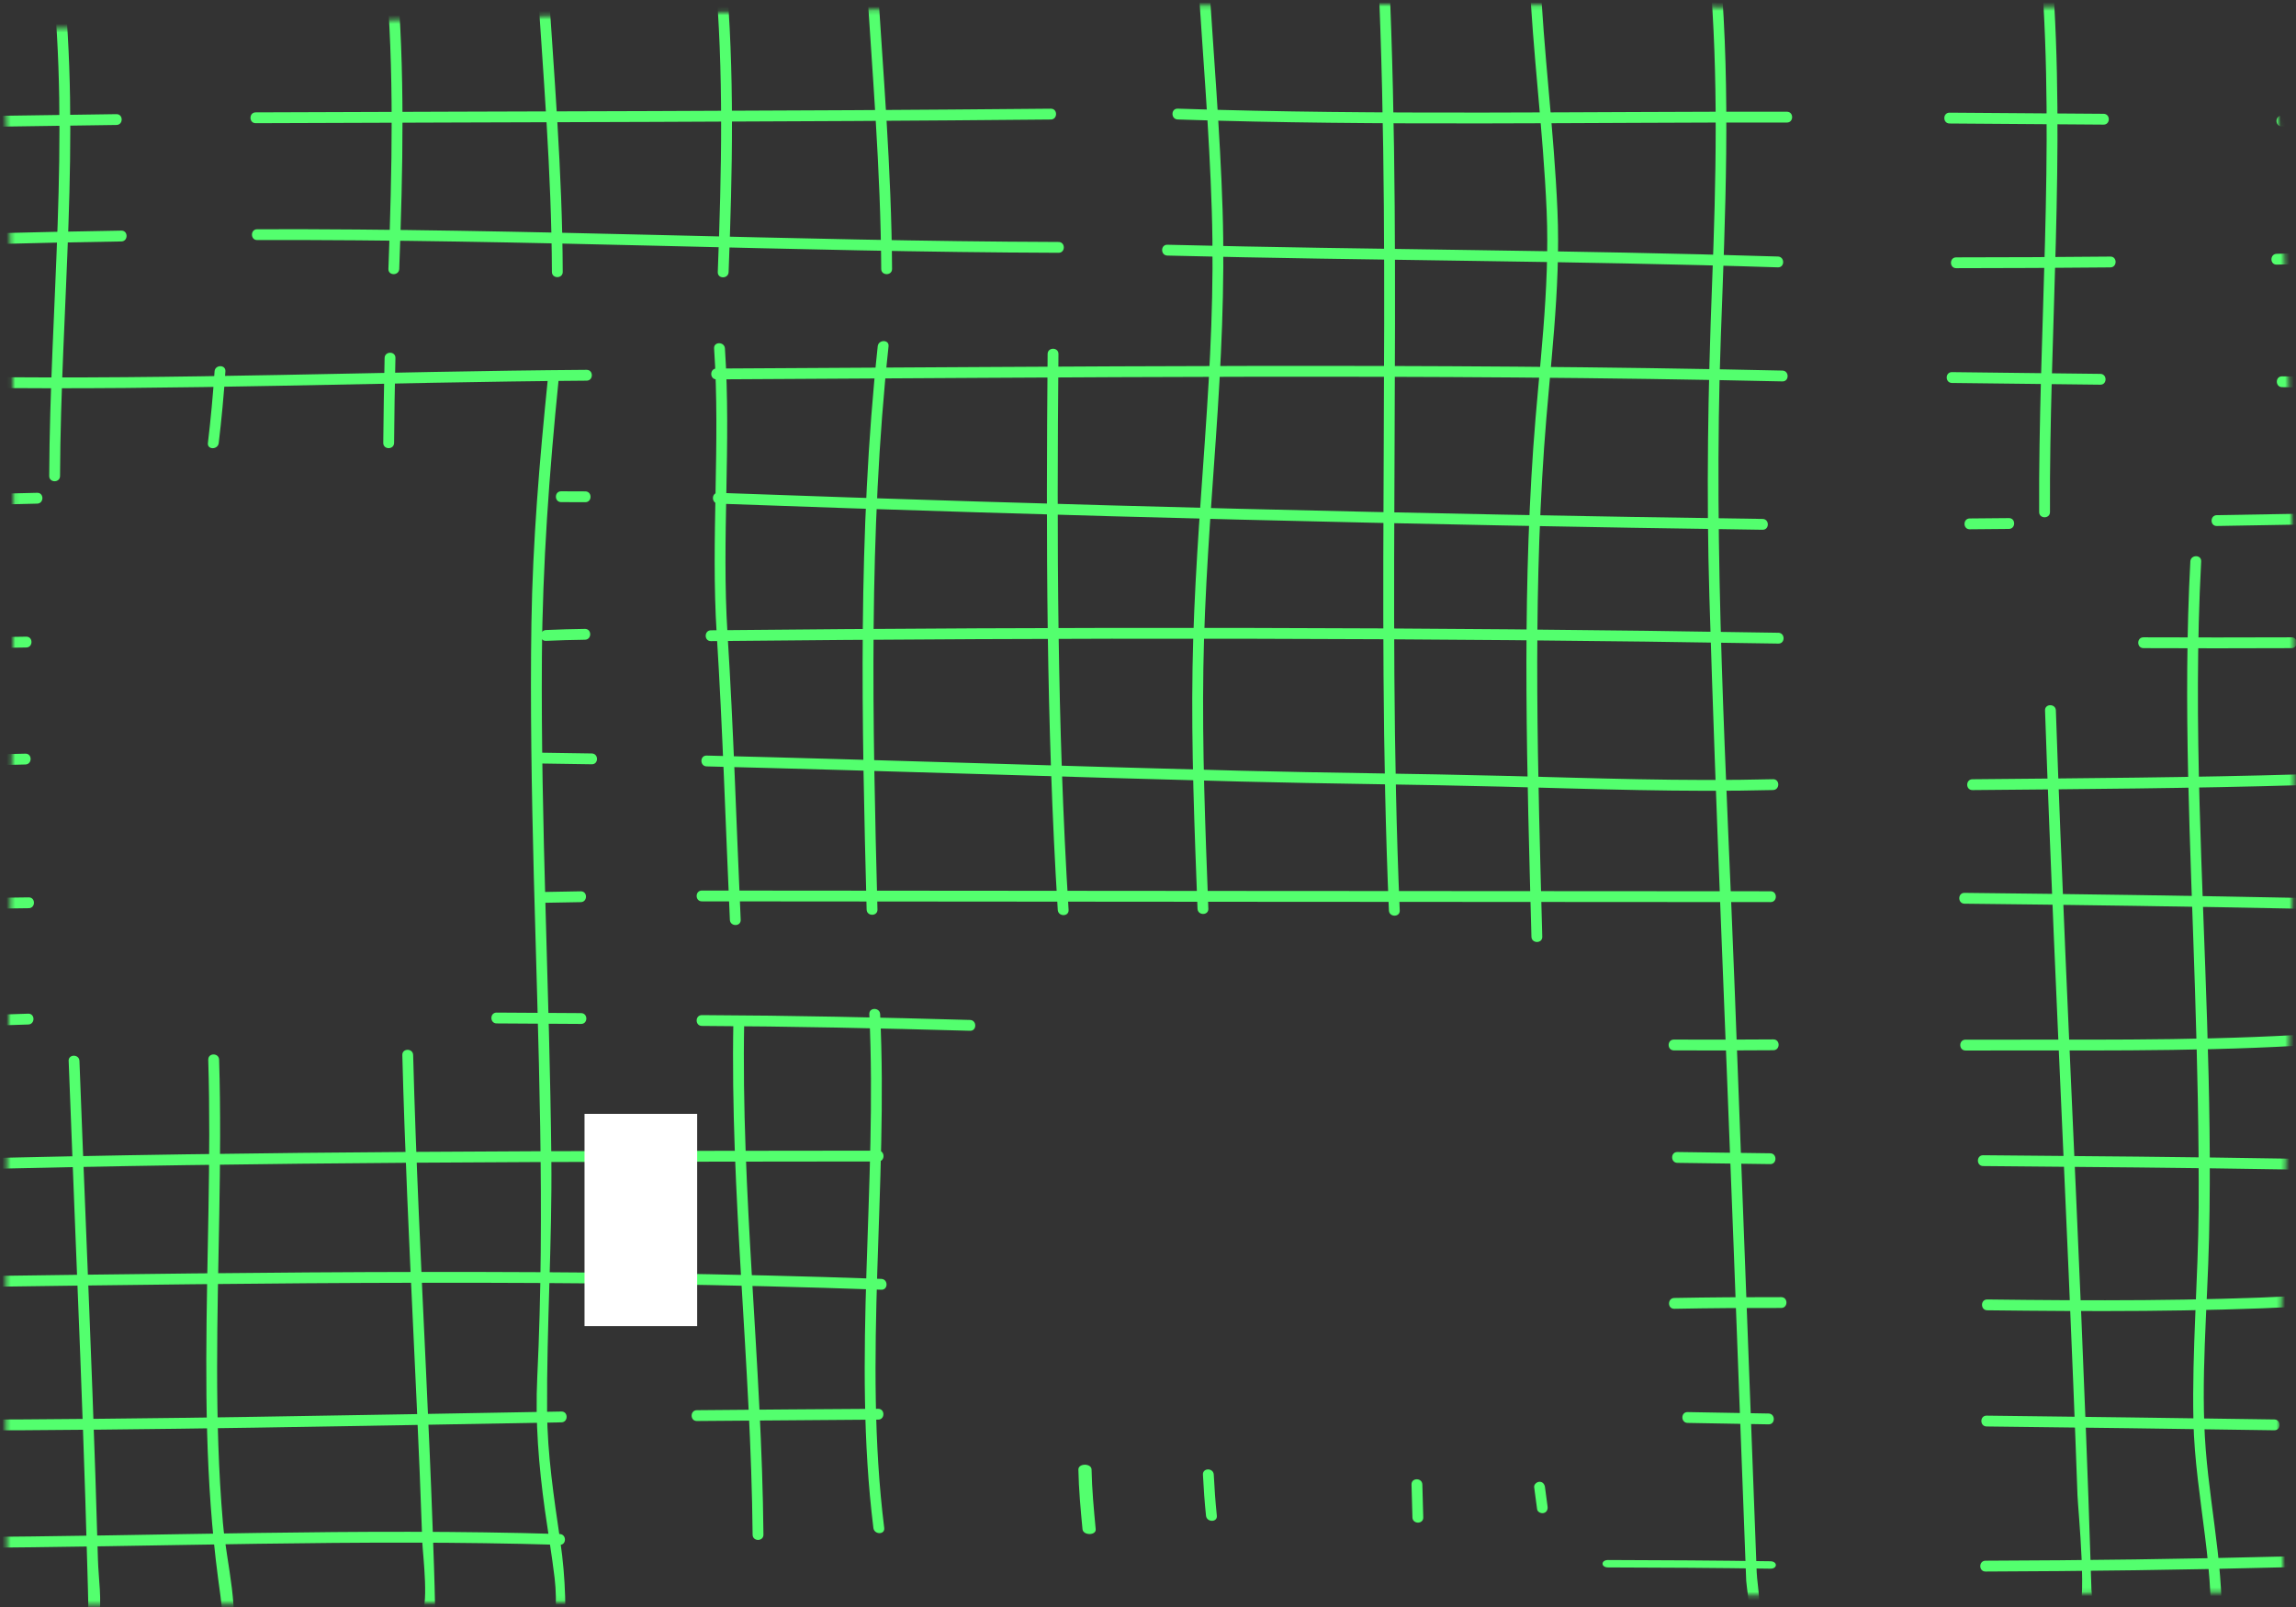 <svg width="530" height="371" viewBox="0 0 530 371" fill="none" xmlns="http://www.w3.org/2000/svg">
<rect x="0" y="0" width="530" height="371" fill="#333333" stroke="none"/>
<mask id="mask0_650_392" style="mask-type:alpha" maskUnits="userSpaceOnUse" x="0" y="0" width="530" height="371">
<path fill-rule="evenodd" clip-rule="evenodd" d="M28.398 6.13L57.221 5.417C144.871 3.241 232.534 1.066 320.21 0.993C350.7 0.972 381.19 1.232 411.68 1.872C412.146 1.882 412.596 1.865 413.029 1.823C450.285 1.615 487.542 1.499 524.798 1.462C527.2 49.077 528.965 96.736 529.51 144.411C530.071 193.681 528.498 242.806 526.922 292.038L526.85 294.282C526.067 318.714 525.857 343.167 527.379 367.572L323.73 368.763C253.27 369.173 182.82 369.583 112.36 370.003L1.768 370.646C0.799 320.394 1.505 270.14 2.21 219.886C2.853 174.066 3.496 128.245 2.87 82.423C2.526 57.202 1.779 31.991 0.451 6.804C9.767 6.583 19.082 6.359 28.398 6.13Z" fill="#D9D9D9"/>
</mask>
<g mask="url(#mask0_650_392)">
<path d="M457.78 269.203C481.48 269.393 505.17 269.603 528.87 270.003C530.48 270.033 530.48 267.533 528.87 267.503C505.18 267.103 481.48 266.893 457.78 266.703C456.17 266.693 456.17 269.193 457.78 269.203Z" fill="#53FF6E"/>
<path d="M387.2 268.463C394.34 268.573 401.49 268.673 408.63 268.753C410.24 268.773 410.24 266.273 408.63 266.253C401.48 266.173 394.34 266.073 387.2 265.963C385.59 265.933 385.59 268.433 387.2 268.463Z" fill="#53FF6E"/>
<path d="M-10.56 270.073C60.52 268.213 131.64 268.193 202.74 268.143C204.35 268.143 204.35 265.643 202.74 265.643C131.64 265.693 60.53 265.713 -10.56 267.573C-12.17 267.613 -12.17 270.113 -10.56 270.073Z" fill="#53FF6E"/>
<path d="M458.73 302.502C482.92 302.792 507.11 302.863 531.27 301.643C532.87 301.563 532.88 299.063 531.27 299.143C507.11 300.373 482.91 300.302 458.73 300.002C457.12 299.982 457.12 302.482 458.73 302.502Z" fill="#53FF6E"/>
<path d="M386.48 302.153C394.71 301.993 402.94 301.943 411.17 301.963C412.78 301.963 412.78 299.463 411.17 299.463C402.94 299.443 394.71 299.503 386.48 299.653C384.87 299.683 384.87 302.183 386.48 302.153Z" fill="#53FF6E"/>
<path d="M-8.62 297.162C62.06 296.192 132.77 295.222 203.44 297.752C205.05 297.812 205.05 295.312 203.44 295.252C132.78 292.722 62.07 293.702 -8.62 294.662C-10.23 294.682 -10.23 297.182 -8.62 297.162Z" fill="#53FF6E"/>
<rect x="134.93" y="257.152" width="26" height="49" fill="white"/>
<path d="M526.71 29.194C528.34 29.213 529.96 29.233 531.59 29.253C533.22 29.273 533.2 26.773 531.59 26.753C529.98 26.733 528.34 26.713 526.71 26.694C525.08 26.674 525.1 29.174 526.71 29.194Z" fill="#53FF6E"/>
<path d="M450.03 28.512C461.88 28.592 473.73 28.672 485.58 28.772C487.19 28.782 487.19 26.282 485.58 26.272C473.73 26.172 461.88 26.082 450.03 26.012C448.42 26.002 448.42 28.502 450.03 28.512Z" fill="#53FF6E"/>
<path d="M271.86 27.583C318.72 29.153 365.6 28.203 412.48 28.293C414.09 28.293 414.09 25.793 412.48 25.793C365.61 25.703 318.72 26.643 271.86 25.083C270.25 25.033 270.25 27.533 271.86 27.583Z" fill="#53FF6E"/>
<path d="M59.03 28.442C120.21 28.192 181.39 28.182 242.57 27.592C244.18 27.572 244.18 25.072 242.57 25.092C181.39 25.682 120.21 25.682 59.03 25.942C57.42 25.942 57.42 28.452 59.03 28.442Z" fill="#53FF6E"/>
<path d="M-5.27 29.312C5.45 29.152 16.17 28.992 26.88 28.852C28.49 28.832 28.49 26.332 26.88 26.352C16.16 26.502 5.44 26.652 -5.27 26.812C-6.88 26.832 -6.88 29.332 -5.27 29.312Z" fill="#53FF6E"/>
<path d="M525.54 61.093C528.33 61.033 531.12 60.963 533.91 60.883C535.52 60.843 535.52 58.343 533.91 58.383C531.12 58.453 528.33 58.523 525.54 58.593C523.93 58.633 523.93 61.133 525.54 61.093Z" fill="#53FF6E"/>
<path d="M451.56 61.913C463.43 61.913 475.29 61.843 487.15 61.733C488.76 61.712 488.76 59.212 487.15 59.233C475.29 59.352 463.42 59.413 451.56 59.413C449.95 59.413 449.95 61.913 451.56 61.913Z" fill="#53FF6E"/>
<path d="M269.47 59.002C316.45 60.172 363.44 60.202 410.41 61.722C412.02 61.772 412.02 59.272 410.41 59.222C363.44 57.712 316.44 57.672 269.47 56.502C267.86 56.462 267.86 58.962 269.47 59.002Z" fill="#53FF6E"/>
<path d="M59.37 55.423C121.05 55.223 182.68 58.163 244.36 58.363C245.97 58.363 245.97 55.873 244.36 55.863C182.69 55.663 121.05 52.733 59.37 52.923C57.76 52.923 57.76 55.433 59.37 55.423Z" fill="#53FF6E"/>
<path d="M-3.34 56.403C7.11 56.123 17.56 55.903 28.01 55.742C29.62 55.712 29.62 53.212 28.01 53.242C17.56 53.413 7.11 53.623 -3.34 53.903C-4.95 53.943 -4.95 56.443 -3.34 56.403Z" fill="#53FF6E"/>
<path d="M526.78 89.383C527.94 89.403 529.11 89.413 530.27 89.433C531.88 89.453 531.88 86.953 530.27 86.933C529.11 86.913 527.94 86.893 526.78 86.883C525.17 86.863 525.17 89.363 526.78 89.383Z" fill="#53FF6E"/>
<path d="M450.58 88.412C462 88.532 473.41 88.662 484.83 88.812C486.44 88.832 486.44 86.332 484.83 86.312C473.41 86.172 462 86.042 450.58 85.912C448.97 85.892 448.97 88.392 450.58 88.412Z" fill="#53FF6E"/>
<path d="M165.39 87.582C247.41 87.192 329.44 86.212 411.44 88.052C413.05 88.092 413.05 85.592 411.44 85.552C329.43 83.712 247.4 84.692 165.39 85.082C163.78 85.082 163.78 87.592 165.39 87.582Z" fill="#53FF6E"/>
<path d="M-6.6 89.503C40.75 90.153 88.07 88.223 135.41 87.883C137.02 87.873 137.02 85.373 135.41 85.383C88.07 85.723 40.75 87.663 -6.6 87.003C-8.21 86.983 -8.21 89.483 -6.6 89.503Z" fill="#53FF6E"/>
<path d="M511.72 121.433C518.68 121.313 525.63 121.193 532.59 121.073C534.2 121.043 534.2 118.543 532.59 118.573C525.63 118.693 518.68 118.813 511.72 118.933C510.11 118.963 510.11 121.463 511.72 121.433Z" fill="#53FF6E"/>
<path d="M454.69 122.192C457.7 122.162 460.72 122.141 463.73 122.111C465.34 122.091 465.34 119.591 463.73 119.611C460.72 119.641 457.7 119.672 454.69 119.692C453.08 119.702 453.08 122.202 454.69 122.192Z" fill="#53FF6E"/>
<path d="M165.78 116.273C246.12 119.203 326.49 121.183 406.87 122.303C408.48 122.323 408.48 119.823 406.87 119.803C326.49 118.683 246.11 116.703 165.78 113.773C164.17 113.713 164.17 116.213 165.78 116.273Z" fill="#53FF6E"/>
<path d="M129.53 115.922C131.39 115.922 133.25 115.932 135.11 115.942C136.72 115.942 136.72 113.452 135.11 113.442C133.25 113.442 131.39 113.422 129.53 113.422C127.92 113.422 127.92 115.912 129.53 115.922Z" fill="#53FF6E"/>
<path d="M-4.66 116.592C-0.25 116.472 4.16 116.362 8.58 116.272C10.19 116.232 10.19 113.732 8.58 113.772C4.17 113.872 -0.24 113.982 -4.66 114.092C-6.27 114.132 -6.27 116.632 -4.66 116.592Z" fill="#53FF6E"/>
<path d="M494.79 149.633C506.18 149.683 517.56 149.683 528.95 149.633C530.56 149.633 530.56 147.123 528.95 147.133C517.56 147.183 506.18 147.173 494.79 147.133C493.18 147.133 493.18 149.623 494.79 149.633Z" fill="#53FF6E"/>
<path d="M164.11 148.013C246.24 147.183 328.39 147.193 410.51 148.583C412.12 148.613 412.12 146.113 410.51 146.083C328.38 144.693 246.24 144.683 164.11 145.513C162.5 145.533 162.5 148.033 164.11 148.013Z" fill="#53FF6E"/>
<path d="M126.03 147.953C129.03 147.813 132.03 147.733 135.03 147.693C136.64 147.673 136.64 145.173 135.03 145.193C132.03 145.233 129.03 145.313 126.03 145.453C124.43 145.523 124.42 148.023 126.03 147.953Z" fill="#53FF6E"/>
<path d="M-7.92 149.693C-3.26 149.623 1.4 149.553 6.06 149.483C7.67 149.463 7.67 146.963 6.06 146.983C1.4 147.053 -3.26 147.123 -7.92 147.193C-9.53 147.213 -9.53 149.713 -7.92 149.693Z" fill="#53FF6E"/>
<path d="M455.31 182.402C480.63 182.172 505.96 182.012 531.27 181.262C532.88 181.212 532.88 178.712 531.27 178.762C505.96 179.512 480.63 179.662 455.31 179.902C453.7 179.912 453.7 182.412 455.31 182.402Z" fill="#53FF6E"/>
<path d="M163.12 176.934C204.23 177.944 245.32 179.374 286.43 180.434C306.64 180.954 326.86 181.094 347.07 181.614C367.8 182.144 388.54 182.914 409.28 182.394C410.89 182.354 410.89 179.854 409.28 179.894C388.54 180.414 367.81 179.644 347.07 179.114C326.86 178.594 306.64 178.454 286.43 177.934C245.32 176.874 204.23 175.444 163.12 174.434C161.51 174.394 161.51 176.894 163.12 176.934Z" fill="#53FF6E"/>
<path d="M124.73 176.264C128.69 176.324 132.64 176.384 136.6 176.444C138.21 176.474 138.21 173.974 136.6 173.944C132.64 173.884 128.69 173.824 124.73 173.764C123.12 173.744 123.12 176.244 124.73 176.264Z" fill="#53FF6E"/>
<path d="M-5.98 176.783C-2.03 176.673 1.92 176.583 5.86 176.493C7.47 176.453 7.47 173.953 5.86 173.993C1.91 174.083 -2.04 174.183 -5.98 174.283C-7.59 174.323 -7.59 176.823 -5.98 176.783Z" fill="#53FF6E"/>
<path d="M453.48 208.631C479.76 208.911 506.03 209.291 532.31 209.821C533.92 209.851 533.92 207.351 532.31 207.321C506.04 206.791 479.76 206.411 453.48 206.131C451.87 206.111 451.87 208.611 453.48 208.631Z" fill="#53FF6E"/>
<path d="M162.02 208.092C244.25 208.192 326.49 208.192 408.72 208.262C410.33 208.262 410.33 205.762 408.72 205.762C326.49 205.692 244.25 205.692 162.02 205.592C160.41 205.592 160.41 208.092 162.02 208.092Z" fill="#53FF6E"/>
<path d="M125.72 208.422C128.5 208.372 131.28 208.322 134.06 208.272C135.67 208.242 135.67 205.742 134.06 205.772C131.28 205.822 128.5 205.872 125.72 205.922C124.11 205.952 124.11 208.452 125.72 208.422Z" fill="#53FF6E"/>
<path d="M-9.24 209.882C-3.95 209.802 1.34 209.742 6.63 209.672C8.24 209.652 8.24 207.152 6.63 207.172C1.34 207.232 -3.95 207.302 -9.24 207.382C-10.85 207.402 -10.85 209.902 -9.24 209.882Z" fill="#53FF6E"/>
<path d="M453.71 242.522C479.13 242.442 504.56 242.862 529.95 241.452C531.55 241.362 531.56 238.862 529.95 238.952C504.56 240.362 479.13 239.942 453.71 240.022C452.1 240.022 452.1 242.522 453.71 242.522Z" fill="#53FF6E"/>
<path d="M386.39 242.501C394.05 242.531 401.7 242.521 409.36 242.461C410.97 242.451 410.97 239.951 409.36 239.961C401.7 240.021 394.05 240.031 386.39 240.001C384.78 240.001 384.78 242.491 386.39 242.501Z" fill="#53FF6E"/>
<path d="M162.02 236.852C182.66 236.952 203.29 237.382 223.92 237.972C225.53 238.022 225.53 235.522 223.92 235.472C203.29 234.882 182.66 234.442 162.02 234.352C160.41 234.352 160.41 236.842 162.02 236.852Z" fill="#53FF6E"/>
<path d="M114.64 236.272C121.14 236.322 127.64 236.362 134.14 236.392C135.75 236.392 135.75 233.902 134.14 233.892C127.64 233.862 121.14 233.822 114.64 233.772C113.03 233.762 113.03 236.262 114.64 236.272Z" fill="#53FF6E"/>
<path d="M-7.3 236.972C-2.69 236.802 1.91 236.652 6.52 236.522C8.13 236.482 8.13 233.982 6.52 234.022C1.91 234.152 -2.7 234.302 -7.3 234.472C-8.9 234.532 -8.91 237.032 -7.3 236.972Z" fill="#53FF6E"/>
<path d="M458.58 329.322C480.72 329.572 502.85 329.862 524.99 330.202C526.6 330.222 526.6 327.722 524.99 327.702C502.86 327.372 480.72 327.082 458.58 326.822C456.97 326.802 456.97 329.302 458.58 329.322Z" fill="#53FF6E"/>
<path d="M389.56 328.502C395.79 328.602 402.02 328.712 408.25 328.832C409.86 328.862 409.86 326.362 408.25 326.332C402.02 326.212 395.79 326.102 389.56 326.002C387.95 325.972 387.95 328.472 389.56 328.502Z" fill="#53FF6E"/>
<path d="M160.86 328.062C174.81 327.942 188.76 327.832 202.71 327.742C204.32 327.742 204.32 325.232 202.71 325.242C188.76 325.332 174.81 325.432 160.86 325.562C159.25 325.572 159.25 328.072 160.86 328.062Z" fill="#53FF6E"/>
<path d="M-11.88 330.261C35.28 330.181 82.44 329.201 129.59 328.371C131.2 328.341 131.2 325.841 129.59 325.871C82.44 326.691 35.28 327.671 -11.88 327.761C-13.49 327.761 -13.49 330.261 -11.88 330.261Z" fill="#53FF6E"/>
<path d="M458.33 362.812C481.33 362.732 504.32 362.433 527.31 361.833C528.92 361.793 528.92 359.293 527.31 359.333C504.32 359.933 481.33 360.232 458.33 360.312C456.72 360.312 456.72 362.822 458.33 362.812Z" fill="#53FF6E"/>
<path d="M371.189 361.864C383.68 361.892 396.181 361.967 408.671 362.152C410.35 362.179 410.35 360.467 408.671 360.44C396.181 360.255 383.69 360.187 371.189 360.152C369.511 360.152 369.511 361.858 371.189 361.864Z" fill="#53FF6E"/>
<path d="M-9.95 357.353C36.43 357.163 82.82 355.243 129.2 356.653C130.81 356.703 130.81 354.203 129.2 354.153C82.82 352.733 36.44 354.663 -9.95 354.853C-11.56 354.853 -11.56 357.363 -9.95 357.353Z" fill="#53FF6E"/>
<path d="M472.07 164.012C473.26 198.832 474.85 233.642 476.4 268.452C477.16 285.502 477.91 302.562 478.59 319.612C478.93 328.162 479.26 336.702 479.56 345.252C479.67 348.322 482.05 372.012 479.37 372.732L480.33 375.012L480.56 375.142L480.26 372.862L479.7 372.692L480.95 373.942L480.84 372.642C480.7 371.052 478.2 371.032 478.34 372.642L478.45 373.942C478.51 374.652 478.98 375.152 479.7 375.192C480.49 375.242 480.86 375.332 481.52 375.022C482.5 374.562 482.22 372.982 481.22 372.742C480.43 372.552 479.81 372.512 479.07 372.872C477.77 373.492 478.7 375.512 480.03 375.152C481.25 374.822 482.47 374.362 482.93 373.112C483.46 371.652 482.83 368.582 482.78 367.002C482.71 364.692 482.64 362.382 482.56 360.072C482.26 350.522 481.92 340.982 481.55 331.442C480.85 313.062 480.06 294.692 479.25 276.322C477.59 238.892 475.85 201.462 474.57 164.012C474.52 162.412 472.01 162.402 472.07 164.012Z" fill="#53FF6E"/>
<path d="M471.21 -6.487C474.34 35.053 470.51 76.643 470.71 118.213C470.71 119.823 473.22 119.823 473.21 118.213C473.01 76.633 476.84 35.053 473.71 -6.487C473.59 -8.077 471.09 -8.097 471.21 -6.487Z" fill="#53FF6E"/>
<path d="M505.61 129.612C503.86 162.532 505.65 195.462 506.68 228.372C507.2 245.182 507.62 262.002 507.53 278.822C507.43 295.232 505.97 311.632 506.32 328.052C506.71 345.972 511.91 363.522 509.9 381.512C509.72 383.112 512.22 383.092 512.4 381.512C514.17 365.712 510.39 350.282 509.16 334.612C507.93 318.942 509.56 301.962 509.93 285.722C510.7 252.452 508.68 219.152 507.75 185.912C507.23 167.142 507.11 148.372 508.11 129.612C508.2 128.002 505.7 128.012 505.61 129.612Z" fill="#53FF6E"/>
<path d="M394.66 -6.487C396.7 17.602 396.13 41.642 395.2 65.763C394.27 89.823 393.87 113.792 394.59 137.862C396.1 187.732 398.29 237.583 400.17 287.443C400.69 301.353 401.22 315.273 401.74 329.183C402 336.143 402.26 343.093 402.53 350.053C402.65 353.363 402.78 356.682 402.9 359.992L403.09 364.963C403.13 366.013 404.19 373.153 404.1 373.273C405.03 371.953 402.86 370.703 401.94 372.013L401.61 372.482C401.35 372.852 401.41 373.372 401.61 373.742C402.1 374.672 402.36 374.862 403.36 375.122C403.78 375.232 404.27 375.123 404.58 374.803C407.14 372.013 405.64 366.422 405.51 362.982C405.26 356.352 405.01 349.732 404.76 343.102C404.27 330.182 403.79 317.262 403.3 304.342C402.35 279.162 401.4 253.993 400.45 228.813C398.55 178.413 395.4 127.912 397.24 77.472C398.26 49.443 399.52 21.512 397.15 -6.487C397.02 -8.077 394.51 -8.097 394.65 -6.487H394.66Z" fill="#53FF6E"/>
<path d="M325.83 342.723C325.9 345.253 325.97 347.783 326.04 350.313C326.08 351.923 328.58 351.923 328.54 350.313C328.47 347.783 328.4 345.253 328.33 342.723C328.28 341.113 325.78 341.113 325.83 342.723Z" fill="#53FF6E"/>
<path d="M318.12 -6.488C321.37 65.702 317.51 137.992 320.61 210.192C320.68 211.792 323.18 211.802 323.11 210.192C320.02 137.992 323.87 65.702 320.62 -6.488C320.55 -8.088 318.05 -8.098 318.12 -6.488Z" fill="#53FF6E"/>
<path d="M354.14 343.342C354.35 345.042 354.58 346.732 354.82 348.432C354.91 349.102 355.77 349.462 356.36 349.302C357.08 349.112 357.33 348.432 357.23 347.762C357.02 346.292 356.82 344.812 356.64 343.342C356.55 342.662 356.13 342.102 355.39 342.092C354.78 342.092 354.06 342.672 354.14 343.342Z" fill="#53FF6E"/>
<path d="M352.99 -6.497C353.78 11.933 356.23 30.243 357.02 48.663C357.81 67.083 355.21 85.063 353.93 103.393C351.32 140.973 352.51 178.653 353.51 216.263C353.55 217.873 356.05 217.873 356.01 216.263C355.01 178.653 353.82 140.973 356.43 103.393C357.7 85.063 360.31 67.093 359.52 48.663C358.73 30.233 356.29 11.933 355.49 -6.497C355.42 -8.097 352.92 -8.107 352.99 -6.497Z" fill="#53FF6E"/>
<path d="M248.93 339.275C249.016 343.867 249.442 348.45 249.88 353.033C250.014 354.521 253.071 354.53 252.925 353.033C252.499 348.45 252.06 343.867 251.975 339.275C251.951 337.778 248.906 337.778 248.93 339.275Z" fill="#53FF6E"/>
<path d="M241.83 81.723C241.46 124.523 241.51 167.333 244.17 210.063C244.27 211.663 246.77 211.673 246.67 210.063C244.01 167.333 243.95 124.513 244.33 81.723C244.34 80.113 241.84 80.113 241.83 81.723Z" fill="#53FF6E"/>
<path d="M277.68 340.442C277.84 343.602 278.06 346.762 278.39 349.912C278.55 351.492 281.06 351.512 280.89 349.912C280.56 346.762 280.34 343.602 280.18 340.442C280.1 338.842 277.6 338.832 277.68 340.442Z" fill="#53FF6E"/>
<path d="M276.44 -6.497C277.59 11.823 279.14 30.123 279.72 48.483C280.3 66.843 279.37 83.783 278.15 101.433C276.93 119.083 275.56 136.593 275.28 154.223C274.98 172.743 275.73 191.293 276.43 209.793C276.49 211.393 278.99 211.403 278.93 209.793C278.23 191.283 277.49 172.743 277.78 154.223C278.06 136.593 279.43 119.013 280.65 101.433C281.87 83.853 282.78 66.183 282.22 48.483C281.66 30.783 280.09 11.823 278.94 -6.497C278.84 -8.097 276.34 -8.107 276.44 -6.497Z" fill="#53FF6E"/>
<path d="M169.29 235.803C168.53 275.373 173.36 314.763 173.73 354.303C173.74 355.913 176.24 355.913 176.23 354.303C175.87 314.763 171.03 275.373 171.79 235.803C171.82 234.193 169.32 234.193 169.29 235.803Z" fill="#53FF6E"/>
<path d="M164.84 80.442C166.32 102.392 164.06 124.402 165.44 146.332C166.82 168.262 167.48 190.332 168.48 212.352C168.55 213.952 171.05 213.962 170.98 212.352C169.98 190.322 169.33 168.332 167.94 146.332C166.55 124.332 168.82 102.392 167.34 80.442C167.23 78.842 164.73 78.832 164.84 80.442Z" fill="#53FF6E"/>
<path d="M165.03 -6.487C167.1 16.573 166.56 39.703 165.69 62.813C165.63 64.423 168.13 64.423 168.19 62.813C169.07 39.713 169.6 16.573 167.53 -6.487C167.39 -8.077 164.89 -8.087 165.03 -6.487Z" fill="#53FF6E"/>
<path d="M200.67 234.133C202.55 273.583 196.72 313.453 201.61 352.753C201.81 354.333 204.31 354.353 204.11 352.753C199.22 313.453 205.05 273.583 203.17 234.133C203.09 232.533 200.59 232.523 200.67 234.133Z" fill="#53FF6E"/>
<path d="M202.61 79.942C197.97 123.152 198.92 166.622 200.05 209.982C200.09 211.592 202.59 211.592 202.55 209.982C201.42 166.622 200.47 123.142 205.11 79.942C205.28 78.342 202.78 78.352 202.61 79.942Z" fill="#53FF6E"/>
<path d="M199.9 -6.497C201.33 16.353 203.29 39.173 203.42 62.083C203.42 63.693 205.93 63.693 205.92 62.083C205.79 39.173 203.83 16.353 202.4 -6.497C202.3 -8.097 199.8 -8.107 199.9 -6.497Z" fill="#53FF6E"/>
<path d="M92.87 243.553C93.43 265.173 94.44 286.783 95.46 308.393C95.95 318.833 96.44 329.263 96.87 339.703C97.1 345.243 97.31 350.783 97.5 356.323C97.57 358.473 99.24 372.103 96.9 372.733L98.48 373.943L98.59 372.983C98.88 371.413 96.47 370.733 96.18 372.323C96.07 372.913 96 373.363 95.98 373.953C95.95 374.773 96.8 375.363 97.56 375.163C100.18 374.453 100.47 373.573 100.43 371.003C100.32 364.813 100.08 358.623 99.86 352.433C99.43 340.363 98.89 328.303 98.33 316.243C97.2 292.023 96.01 267.803 95.37 243.573C95.33 241.963 92.83 241.963 92.87 243.573V243.553Z" fill="#53FF6E"/>
<path d="M88.78 82.643C88.64 89.183 88.53 95.723 88.47 102.253C88.46 103.863 90.96 103.863 90.97 102.253C91.02 95.713 91.13 89.173 91.28 82.643C91.32 81.033 88.82 81.033 88.78 82.643Z" fill="#53FF6E"/>
<path d="M89.01 -6.487C91.05 16.333 90.49 39.223 89.66 62.083C89.6 63.693 92.1 63.693 92.16 62.083C92.99 39.223 93.55 16.333 91.51 -6.487C91.37 -8.077 88.87 -8.087 89.01 -6.487Z" fill="#53FF6E"/>
<path d="M126.45 87.593C124.55 106.273 122.96 125.073 122.67 143.853C122.38 162.633 122.72 182.783 123.22 202.233C124.22 240.783 125.88 279.393 124.02 317.943C123.52 328.273 124.36 338.393 125.78 348.613C126.51 353.833 127.39 359.033 128.02 364.263C128.72 370.053 128.05 375.713 127.7 381.503C127.6 383.113 130.1 383.103 130.2 381.503C130.75 372.573 130.62 364.633 129.33 355.773C127.88 345.833 126.35 335.853 126.29 325.783C126.17 306.333 127.47 286.873 127.27 267.393C126.87 228.853 124.82 190.343 125.09 151.793C125.24 130.333 126.8 108.943 128.96 87.593C129.12 85.993 126.62 86.003 126.46 87.593H126.45Z" fill="#53FF6E"/>
<path d="M123.88 -6.497C125.33 16.583 127.32 39.633 127.4 62.773C127.4 64.383 129.91 64.383 129.9 62.773C129.82 39.633 127.83 16.583 126.38 -6.497C126.28 -8.097 123.78 -8.107 123.88 -6.497Z" fill="#53FF6E"/>
<path d="M15.85 244.942C16.69 267.582 17.65 290.222 18.52 312.862C18.95 323.992 19.35 335.122 19.7 346.262C19.88 351.852 20.04 357.442 20.19 363.032C20.26 365.672 20.35 368.312 20.39 370.952C20.36 369.202 20.32 373.482 20.31 373.452C20.27 373.642 20.23 373.832 20.18 374.022C19.88 375.002 20.34 374.542 21.55 372.642C21.41 371.052 18.91 371.032 19.05 372.642C19.15 373.842 19.19 375.012 19.69 376.112C19.85 376.472 20.38 376.762 20.77 376.732C22.25 376.602 22.55 375.112 22.79 373.842C23.59 369.522 22.73 364.452 22.61 360.062C22.26 347.272 21.82 334.472 21.35 321.682C20.4 296.102 19.3 270.522 18.34 244.932C18.28 243.332 15.78 243.322 15.84 244.932L15.85 244.942Z" fill="#53FF6E"/>
<path d="M11.93 -6.487C16.21 32.263 11.52 71.073 11.36 109.893C11.36 111.503 13.85 111.503 13.86 109.893C14.02 71.073 18.71 32.263 14.43 -6.487C14.26 -8.067 11.75 -8.087 11.93 -6.487Z" fill="#53FF6E"/>
<path d="M48.07 244.643C48.77 267.703 47.67 290.743 47.62 313.803C47.59 325.083 47.82 336.363 48.64 347.613C49.05 353.193 49.6 358.763 50.33 364.303C51.06 369.843 52.13 375.543 50.67 381.183C50.27 382.743 52.68 383.403 53.08 381.843C55.61 372.053 52.29 361.323 51.45 351.493C50.43 339.603 50.12 327.663 50.12 315.733C50.12 292.033 51.3 268.343 50.58 244.643C50.53 243.033 48.03 243.033 48.08 244.643H48.07Z" fill="#53FF6E"/>
<path d="M49.53 85.743C49.16 91.273 48.65 96.783 47.99 102.283C47.8 103.873 50.3 103.863 50.49 102.283C51.15 96.783 51.66 91.273 52.03 85.743C52.14 84.133 49.64 84.143 49.53 85.743Z" fill="#53FF6E"/>
</g>
</svg>
